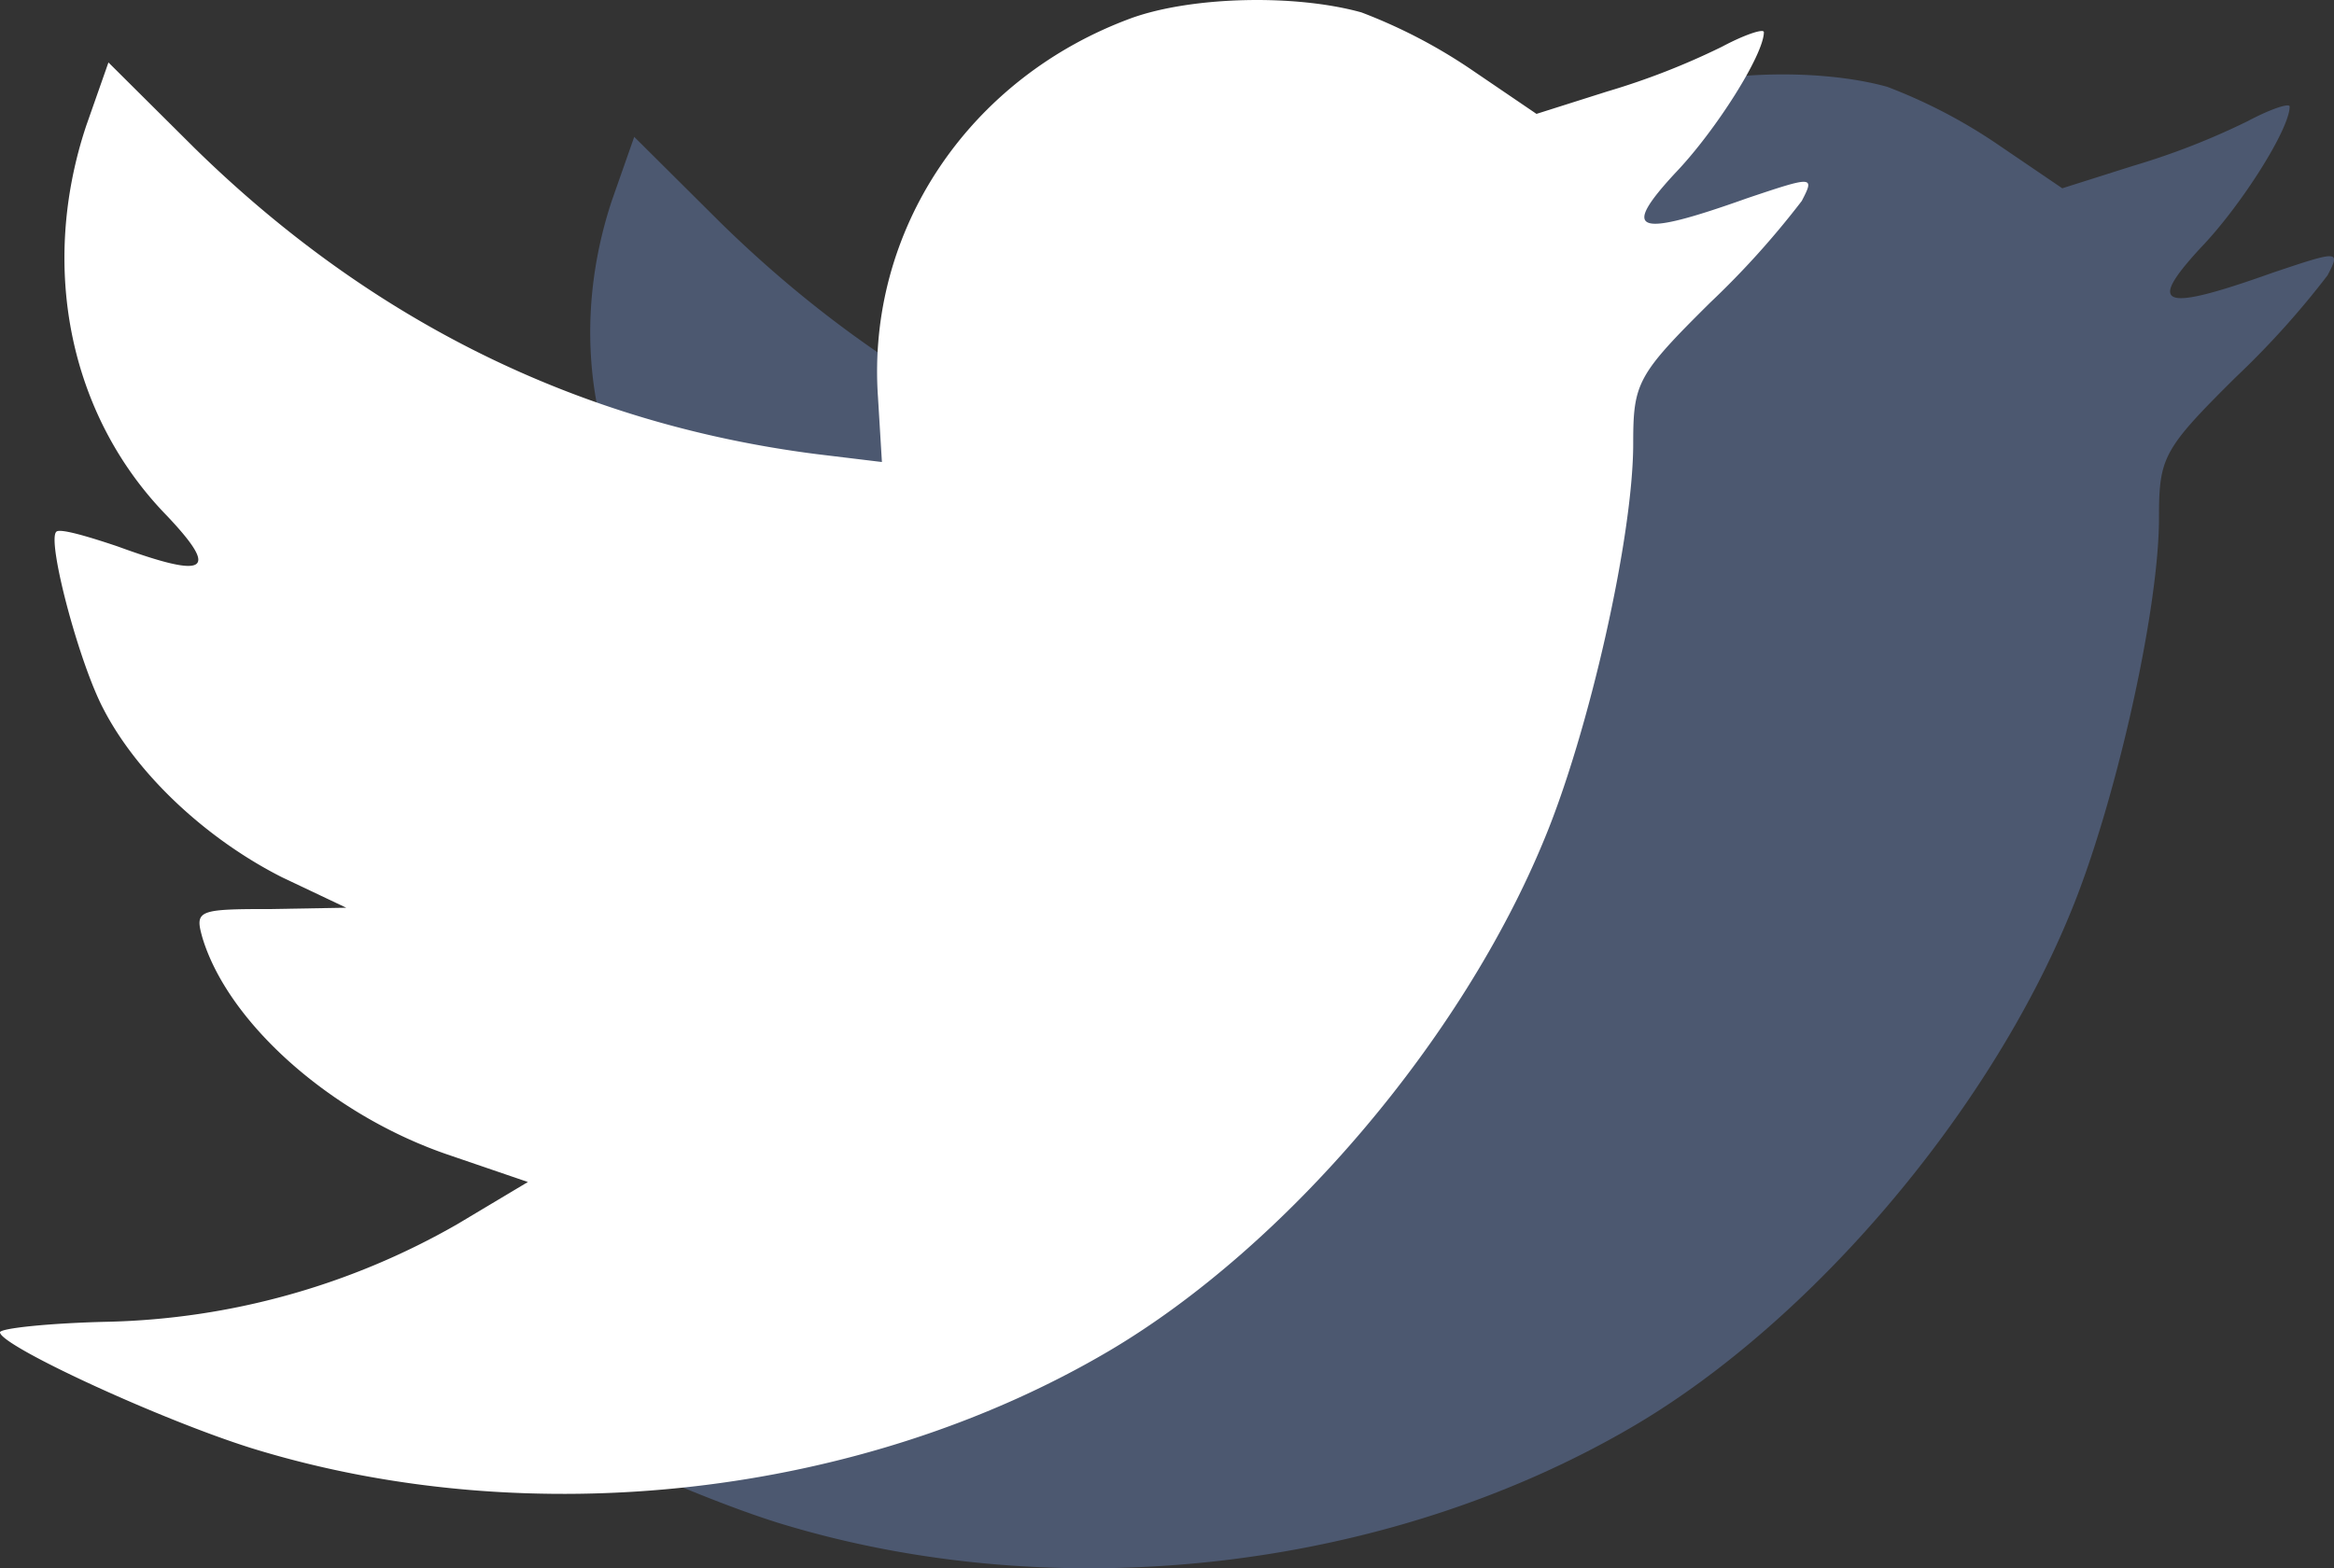 <svg xmlns="http://www.w3.org/2000/svg" width="188.164" height="126.469" viewBox="0 0 188.164 126.469">
    <rect x="0" y="0" width="188.164" height="126.469" fill="#333333" stroke="none"/>
    <g data-name="그룹 46">
        <path d="m70.783 32.047.316 5.211-5.267-.638c-19.17-2.446-35.918-10.74-50.138-24.671L8.743 5.036l-1.791 5.1c-3.792 11.383-1.369 23.399 6.53 31.481 4.213 4.466 3.265 5.1-4 2.446-2.528-.851-4.74-1.489-4.951-1.17-.737.744 1.791 10.421 3.792 14.249 2.739 5.317 8.321 10.528 14.43 13.611l5.16 2.447-6.109.106c-5.9 0-6.109.106-5.477 2.339 2.107 6.912 10.428 14.249 19.7 17.44l6.531 2.233-5.688 3.4a59.3 59.3 0 0 1-28.233 7.872c-4.737.11-8.637.532-8.637.851 0 1.063 12.85 7.018 20.329 9.358 22.436 6.912 49.085 3.935 69.1-7.869 14.22-8.4 28.44-25.1 35.075-41.259 3.581-8.613 7.163-24.352 7.163-31.9 0-4.892.316-5.53 6.215-11.378a69.441 69.441 0 0 0 7.373-8.188c1.053-2.02.948-2.02-4.424-.213-8.953 3.19-10.217 2.765-5.793-2.02 3.265-3.4 7.163-9.57 7.163-11.378 0-.319-1.58.213-3.371 1.17a58.764 58.764 0 0 1-9.269 3.616l-5.691 1.804-5.161-3.509A42.873 42.873 0 0 0 109.756 1c-5.372-1.493-13.588-1.28-18.434.421-13.166 4.785-21.487 17.12-20.539 30.626z" transform="translate(42.388 6)" style="fill:#86b0ff;opacity:.298"/>
        <path data-name="Shape" d="m70.783 32.047.316 5.211-5.267-.638c-19.17-2.446-35.918-10.74-50.138-24.671L8.743 5.036l-1.791 5.1c-3.792 11.383-1.369 23.399 6.53 31.481 4.213 4.466 3.265 5.1-4 2.446-2.528-.851-4.74-1.489-4.951-1.17-.737.744 1.791 10.421 3.792 14.249 2.739 5.317 8.321 10.528 14.43 13.611l5.16 2.447-6.109.106c-5.9 0-6.109.106-5.477 2.339 2.107 6.912 10.428 14.249 19.7 17.44l6.531 2.233-5.688 3.4a59.3 59.3 0 0 1-28.233 7.872c-4.737.11-8.637.532-8.637.851 0 1.063 12.85 7.018 20.329 9.358 22.436 6.912 49.085 3.935 69.1-7.869 14.22-8.4 28.44-25.1 35.075-41.259 3.581-8.613 7.163-24.352 7.163-31.9 0-4.892.316-5.53 6.215-11.378a69.441 69.441 0 0 0 7.373-8.188c1.053-2.02.948-2.02-4.424-.213-8.953 3.19-10.217 2.765-5.793-2.02 3.265-3.4 7.163-9.57 7.163-11.378 0-.319-1.58.213-3.371 1.17a58.764 58.764 0 0 1-9.269 3.616l-5.691 1.804-5.161-3.509A42.873 42.873 0 0 0 109.756 1c-5.372-1.493-13.588-1.28-18.434.421-13.166 4.785-21.487 17.12-20.539 30.626z" style="fill:#fff"/>
    </g>
</svg>
